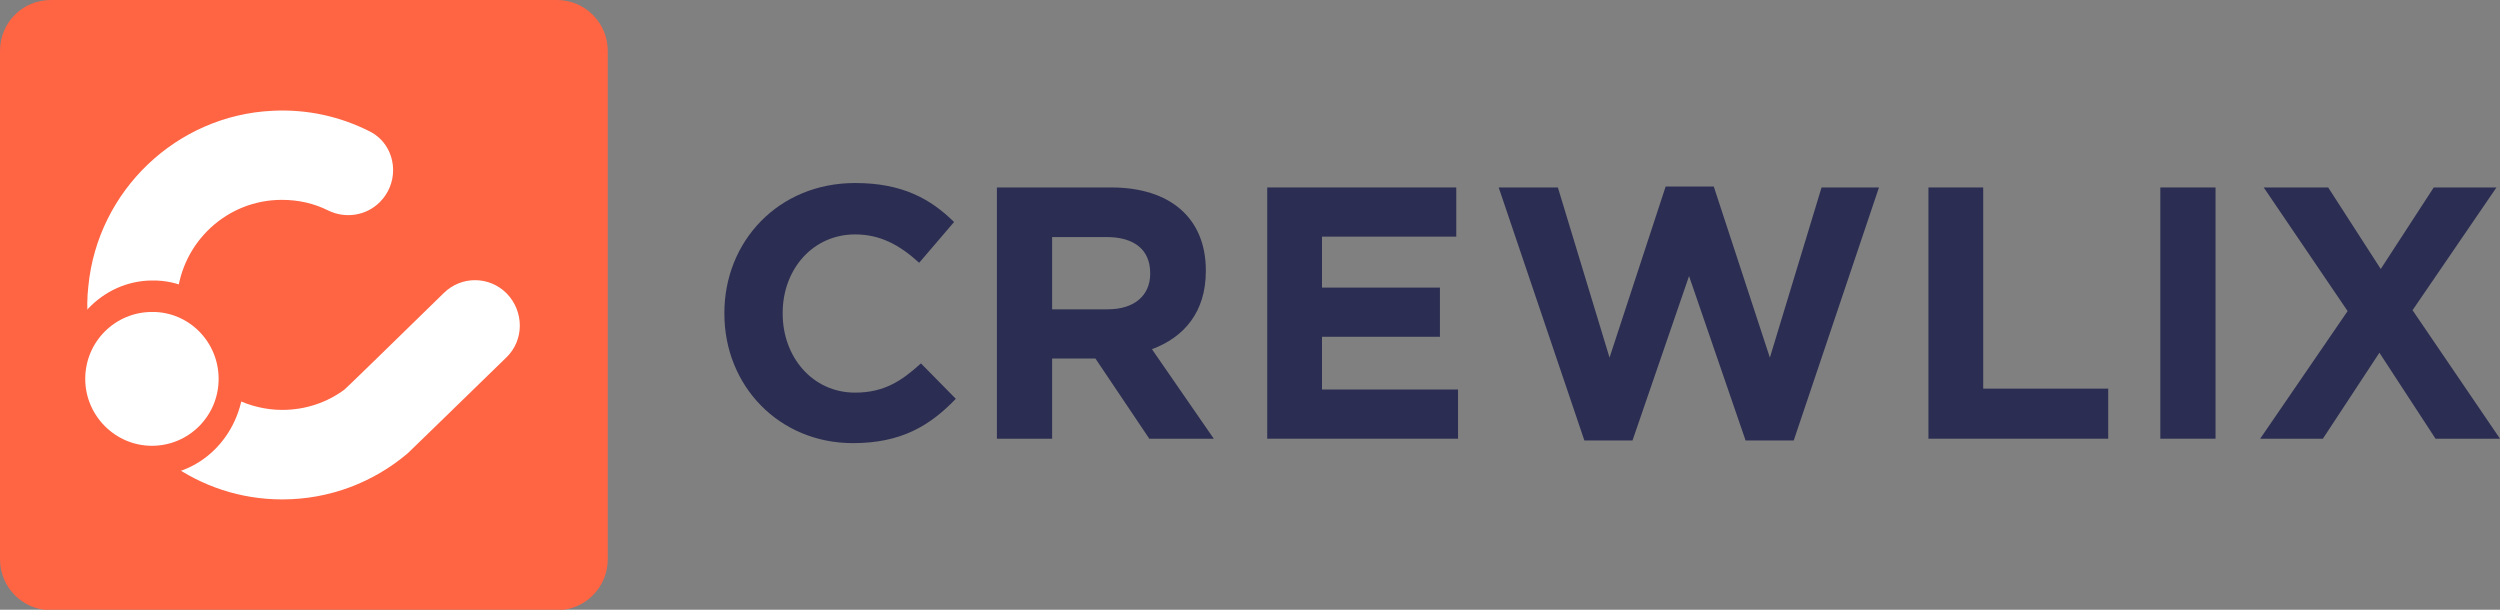 <svg width="205" height="50" viewBox="0 0 205 50" fill="none" xmlns="http://www.w3.org/2000/svg">
<rect x="0" y="0" width="205" height="50" fill="#808080" stroke="none"/>
<g clip-path="url(#clip0_2374_3592)">
<path d="M69.939 36.337C63.891 36.337 59.399 31.65 59.399 25.727V25.654C59.399 19.804 63.818 15.007 70.12 15.007C73.996 15.007 76.314 16.316 78.233 18.205L75.372 21.548C73.778 20.095 72.185 19.222 70.12 19.222C66.643 19.222 64.18 22.093 64.18 25.654V25.727C64.18 29.252 66.607 32.195 70.12 32.195C72.475 32.195 73.923 31.25 75.517 29.797L78.378 32.703C76.241 34.92 73.887 36.337 69.939 36.337Z" fill="#2B2E52"/>
<path d="M94.242 35.974L89.823 29.397H86.274V35.974H81.746V15.371H91.127C95.98 15.371 98.878 17.914 98.878 22.166V22.238C98.878 25.581 97.103 27.653 94.459 28.634L99.53 35.974H94.242ZM94.314 22.384C94.314 20.458 92.974 19.44 90.765 19.44H86.274V25.363H90.837C93.047 25.363 94.314 24.201 94.314 22.456V22.384Z" fill="#2B2E52"/>
<path d="M103.913 35.974V15.371H119.414V19.404H108.404V23.583H118.074V27.616H108.404V31.94H119.559V35.974H103.913Z" fill="#2B2E52"/>
<path d="M147.086 36.119H143.138L138.502 22.638L133.866 36.119H129.918L122.891 15.37H127.745L131.982 29.324L136.582 15.298H140.53L145.13 29.324L149.368 15.37H154.076L147.086 36.119Z" fill="#2B2E52"/>
<path d="M158.132 35.974V15.371H162.623V31.868H172.873V35.974H158.132Z" fill="#2B2E52"/>
<path d="M177.147 35.974V15.371H181.675V35.974H177.147Z" fill="#2B2E52"/>
<path d="M199.712 35.974L195.112 28.924L190.476 35.974H185.333L192.504 25.509L185.623 15.371H190.911L195.221 22.057L199.567 15.371H204.71L197.829 25.436L205 35.974H199.712Z" fill="#2B2E52"/>
<path d="M4.165 0H45.672C47.954 0 49.837 1.853 49.837 4.179V45.858C49.837 48.147 47.99 50.036 45.672 50.036H4.165C1.883 50.036 0 48.183 0 45.858V4.179C0 1.853 1.847 0 4.165 0Z" fill="#FF6443"/>
<path d="M32.235 13.954C32.235 14.898 31.873 15.843 31.148 16.57C30.026 17.696 28.323 17.951 26.911 17.26C25.752 16.679 24.484 16.388 23.108 16.388C18.617 16.388 14.922 19.84 14.524 24.273C13.872 24.055 13.148 23.946 12.423 23.946C10.359 23.946 8.512 24.818 7.208 26.236C7.135 25.327 7.135 24.419 7.244 23.474C8.005 15.625 14.488 9.448 22.347 9.084C25.209 8.939 27.889 9.557 30.279 10.756C31.547 11.374 32.235 12.645 32.235 13.954Z" fill="white"/>
<path d="M41.507 29.324C37.523 33.212 33.467 37.137 33.431 37.173C30.642 39.535 27.056 40.952 23.144 40.952C19.703 40.952 16.552 39.862 13.945 38.009C16.625 37.427 18.726 35.392 19.377 32.74C20.5 33.285 21.804 33.612 23.144 33.612C25.064 33.612 26.839 32.994 28.251 31.941C28.324 31.904 32.416 27.907 36.4 24.019C37.849 22.602 40.131 22.638 41.544 24.055C42.992 25.545 42.992 27.907 41.507 29.324Z" fill="white"/>
<path d="M20 31C20 35.45 16.622 39 12.5 39C8.377 39 5 35.398 5 31C5 26.55 8.377 23.001 12.5 23.001C16.622 22.948 20 26.55 20 31Z" fill="#FF6443"/>
<path d="M17.928 31.068C17.928 34.121 15.466 36.555 12.459 36.555C9.453 36.555 6.99 34.084 6.99 31.068C6.99 28.016 9.453 25.581 12.459 25.581C15.466 25.545 17.928 28.016 17.928 31.068Z" fill="white"/>
</g>
<defs>
<clipPath id="clip0_2374_3592">
<rect width="205" height="50" fill="white"/>
</clipPath>
</defs>
</svg>
